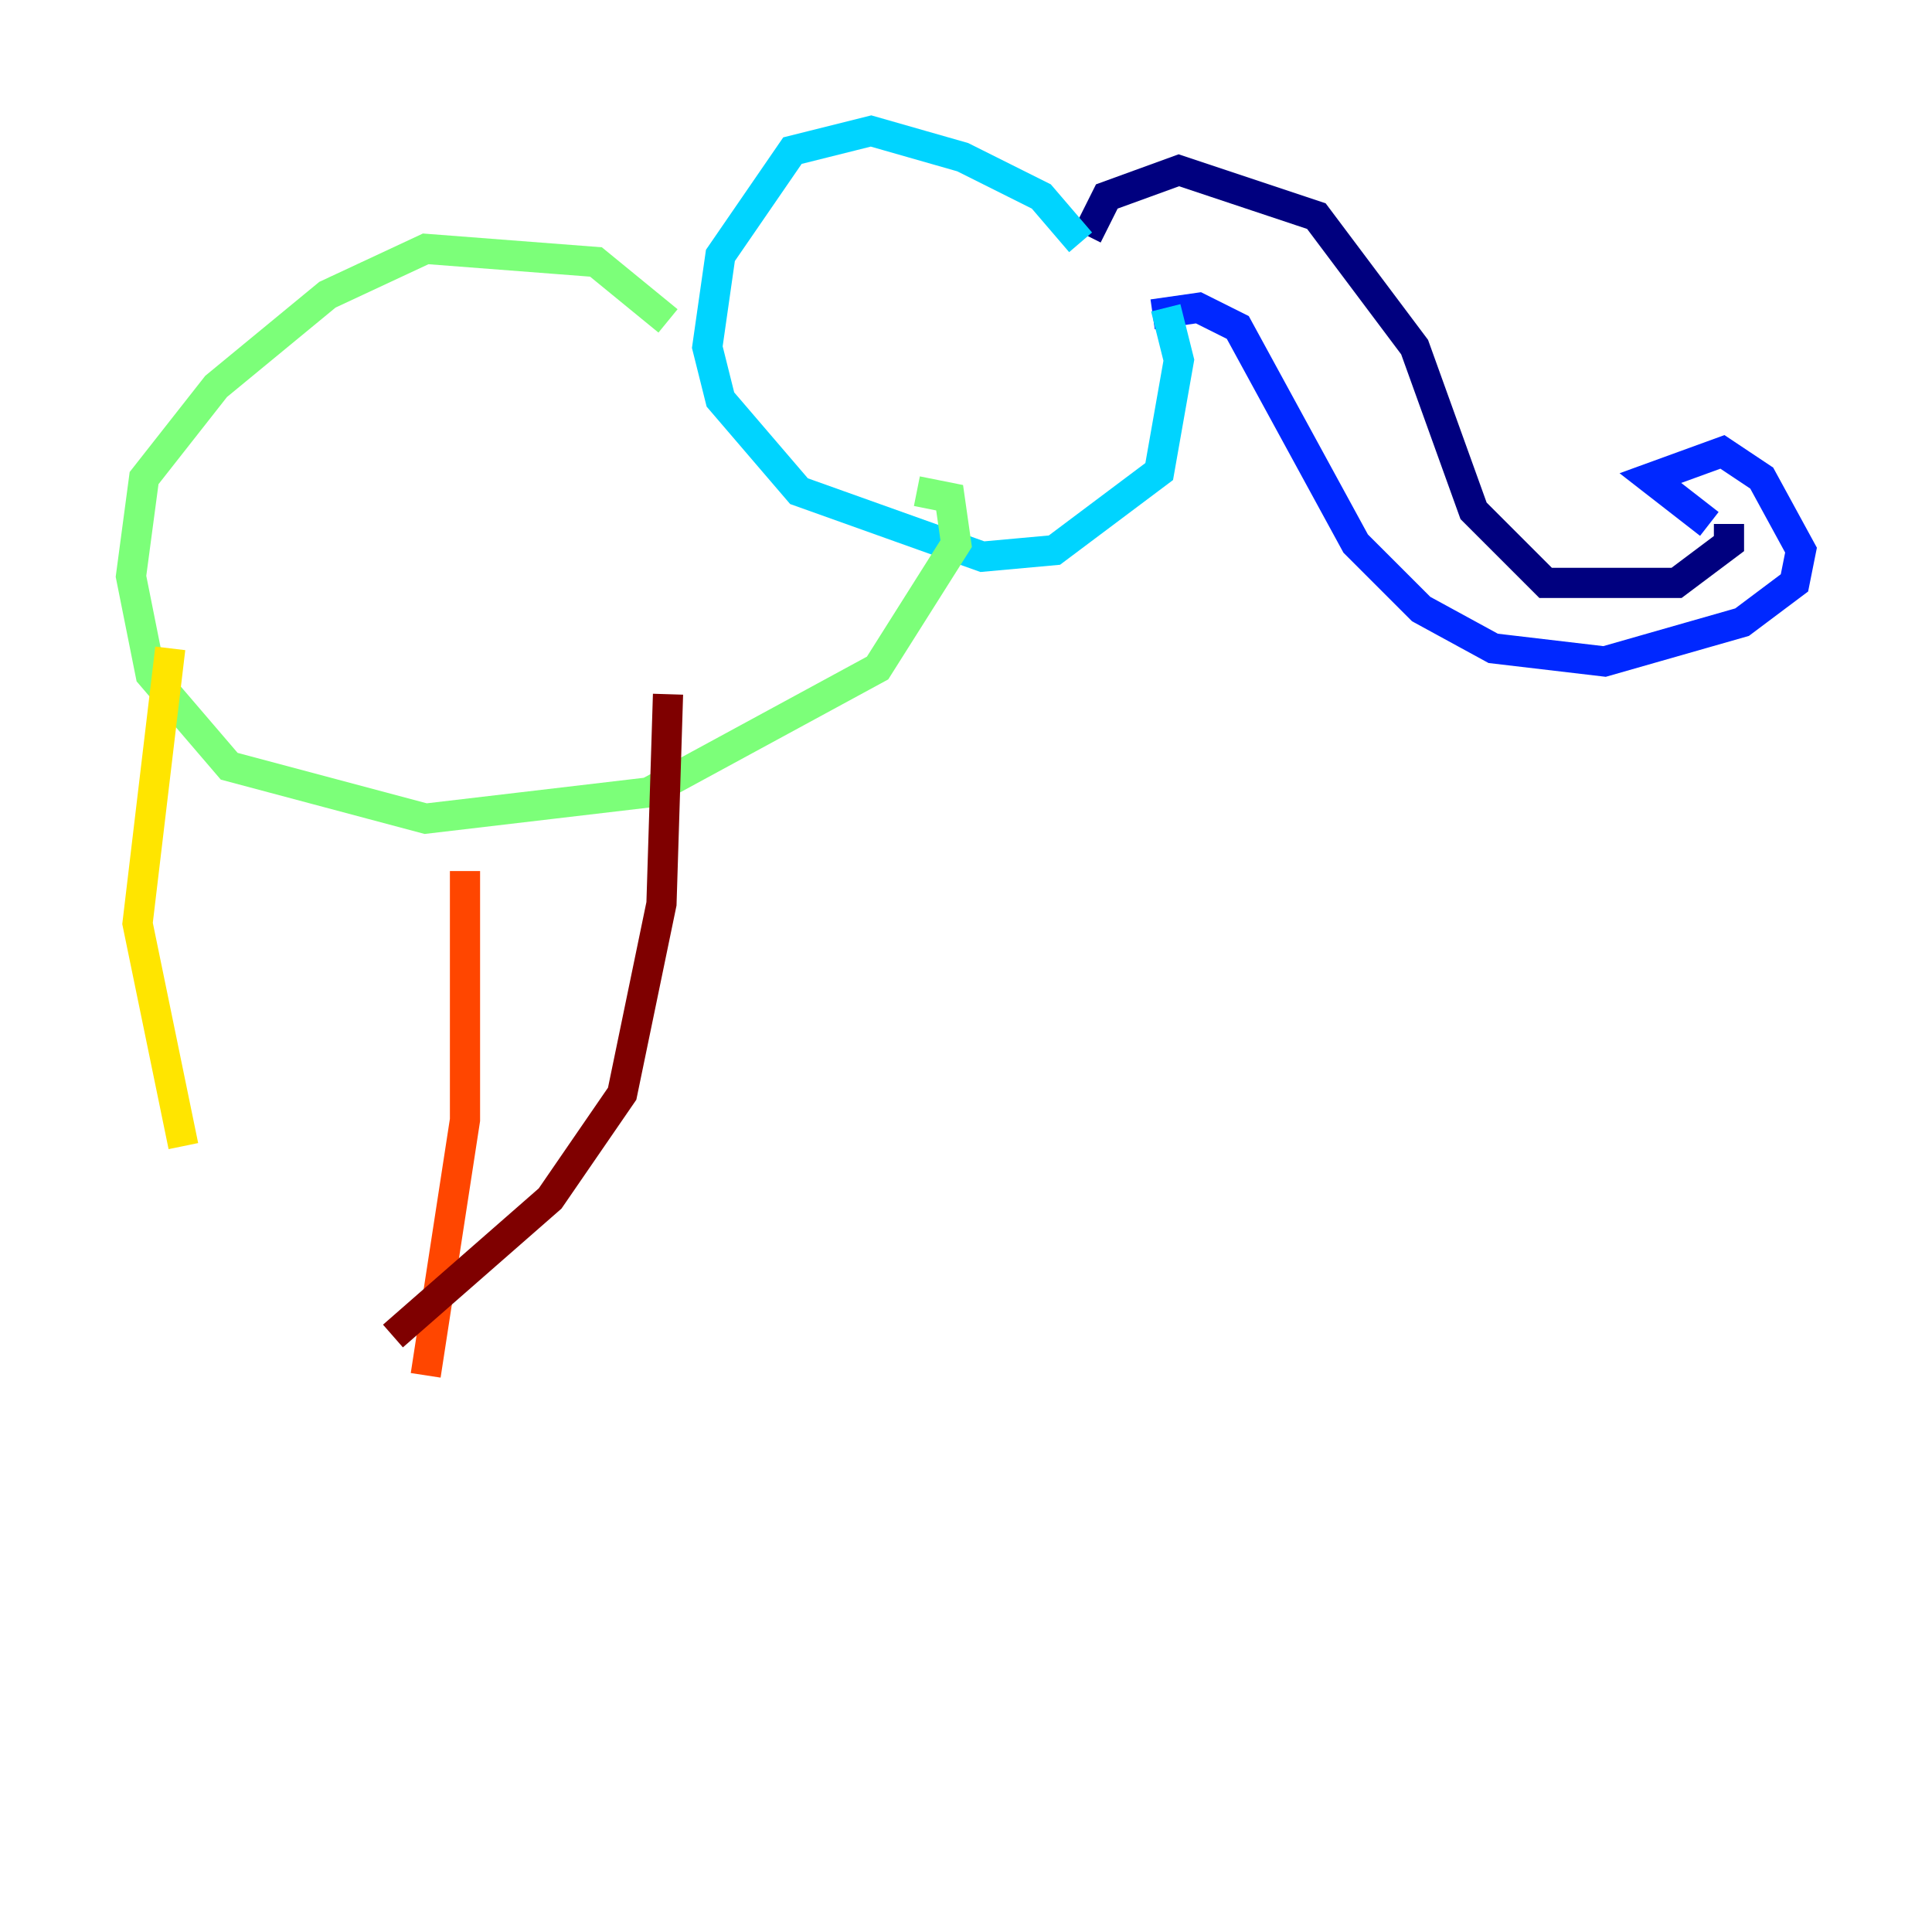 <?xml version="1.0" encoding="utf-8" ?>
<svg baseProfile="tiny" height="128" version="1.2" viewBox="0,0,128,128" width="128" xmlns="http://www.w3.org/2000/svg" xmlns:ev="http://www.w3.org/2001/xml-events" xmlns:xlink="http://www.w3.org/1999/xlink"><defs /><polyline fill="none" points="72.027,15.62 73.329,13.017 78.102,11.281 87.214,14.319 93.722,22.997 97.627,33.844 102.4,38.617 111.078,38.617 114.549,36.014 114.549,34.712" stroke="#00007f" stroke-width="2" /><polyline fill="none" points="113.248,34.712 109.342,31.675 114.115,29.939 116.719,31.675 119.322,36.447 118.888,38.617 115.417,41.22 106.305,43.824 98.929,42.956 94.156,40.352 89.817,36.014 82.007,21.695 79.403,20.393 76.366,20.827" stroke="#0028ff" stroke-width="2" /><polyline fill="none" points="71.593,16.054 68.99,13.017 63.783,10.414 57.709,8.678 52.502,9.98 47.729,16.922 46.861,22.997 47.729,26.468 52.936,32.542 65.085,36.881 69.858,36.447 76.8,31.241 78.102,23.864 77.234,20.393" stroke="#00d4ff" stroke-width="2" /><polyline fill="none" points="44.258,21.261 39.485,17.356 28.203,16.488 21.695,19.525 14.319,25.6 9.546,31.675 8.678,38.183 9.98,44.691 15.186,50.766 28.203,54.237 42.956,52.502 58.142,44.258 63.349,36.014 62.915,32.976 60.746,32.542" stroke="#7cff79" stroke-width="2" /><polyline fill="none" points="11.281,42.956 9.112,61.18 12.149,75.932" stroke="#ffe500" stroke-width="2" /><polyline fill="none" points="30.807,57.709 30.807,74.197 28.203,91.119" stroke="#ff4600" stroke-width="2" /><polyline fill="none" points="44.258,45.993 43.824,59.878 41.22,72.461 36.447,79.403 26.034,88.515" stroke="#7f0000" stroke-width="2" /></svg>